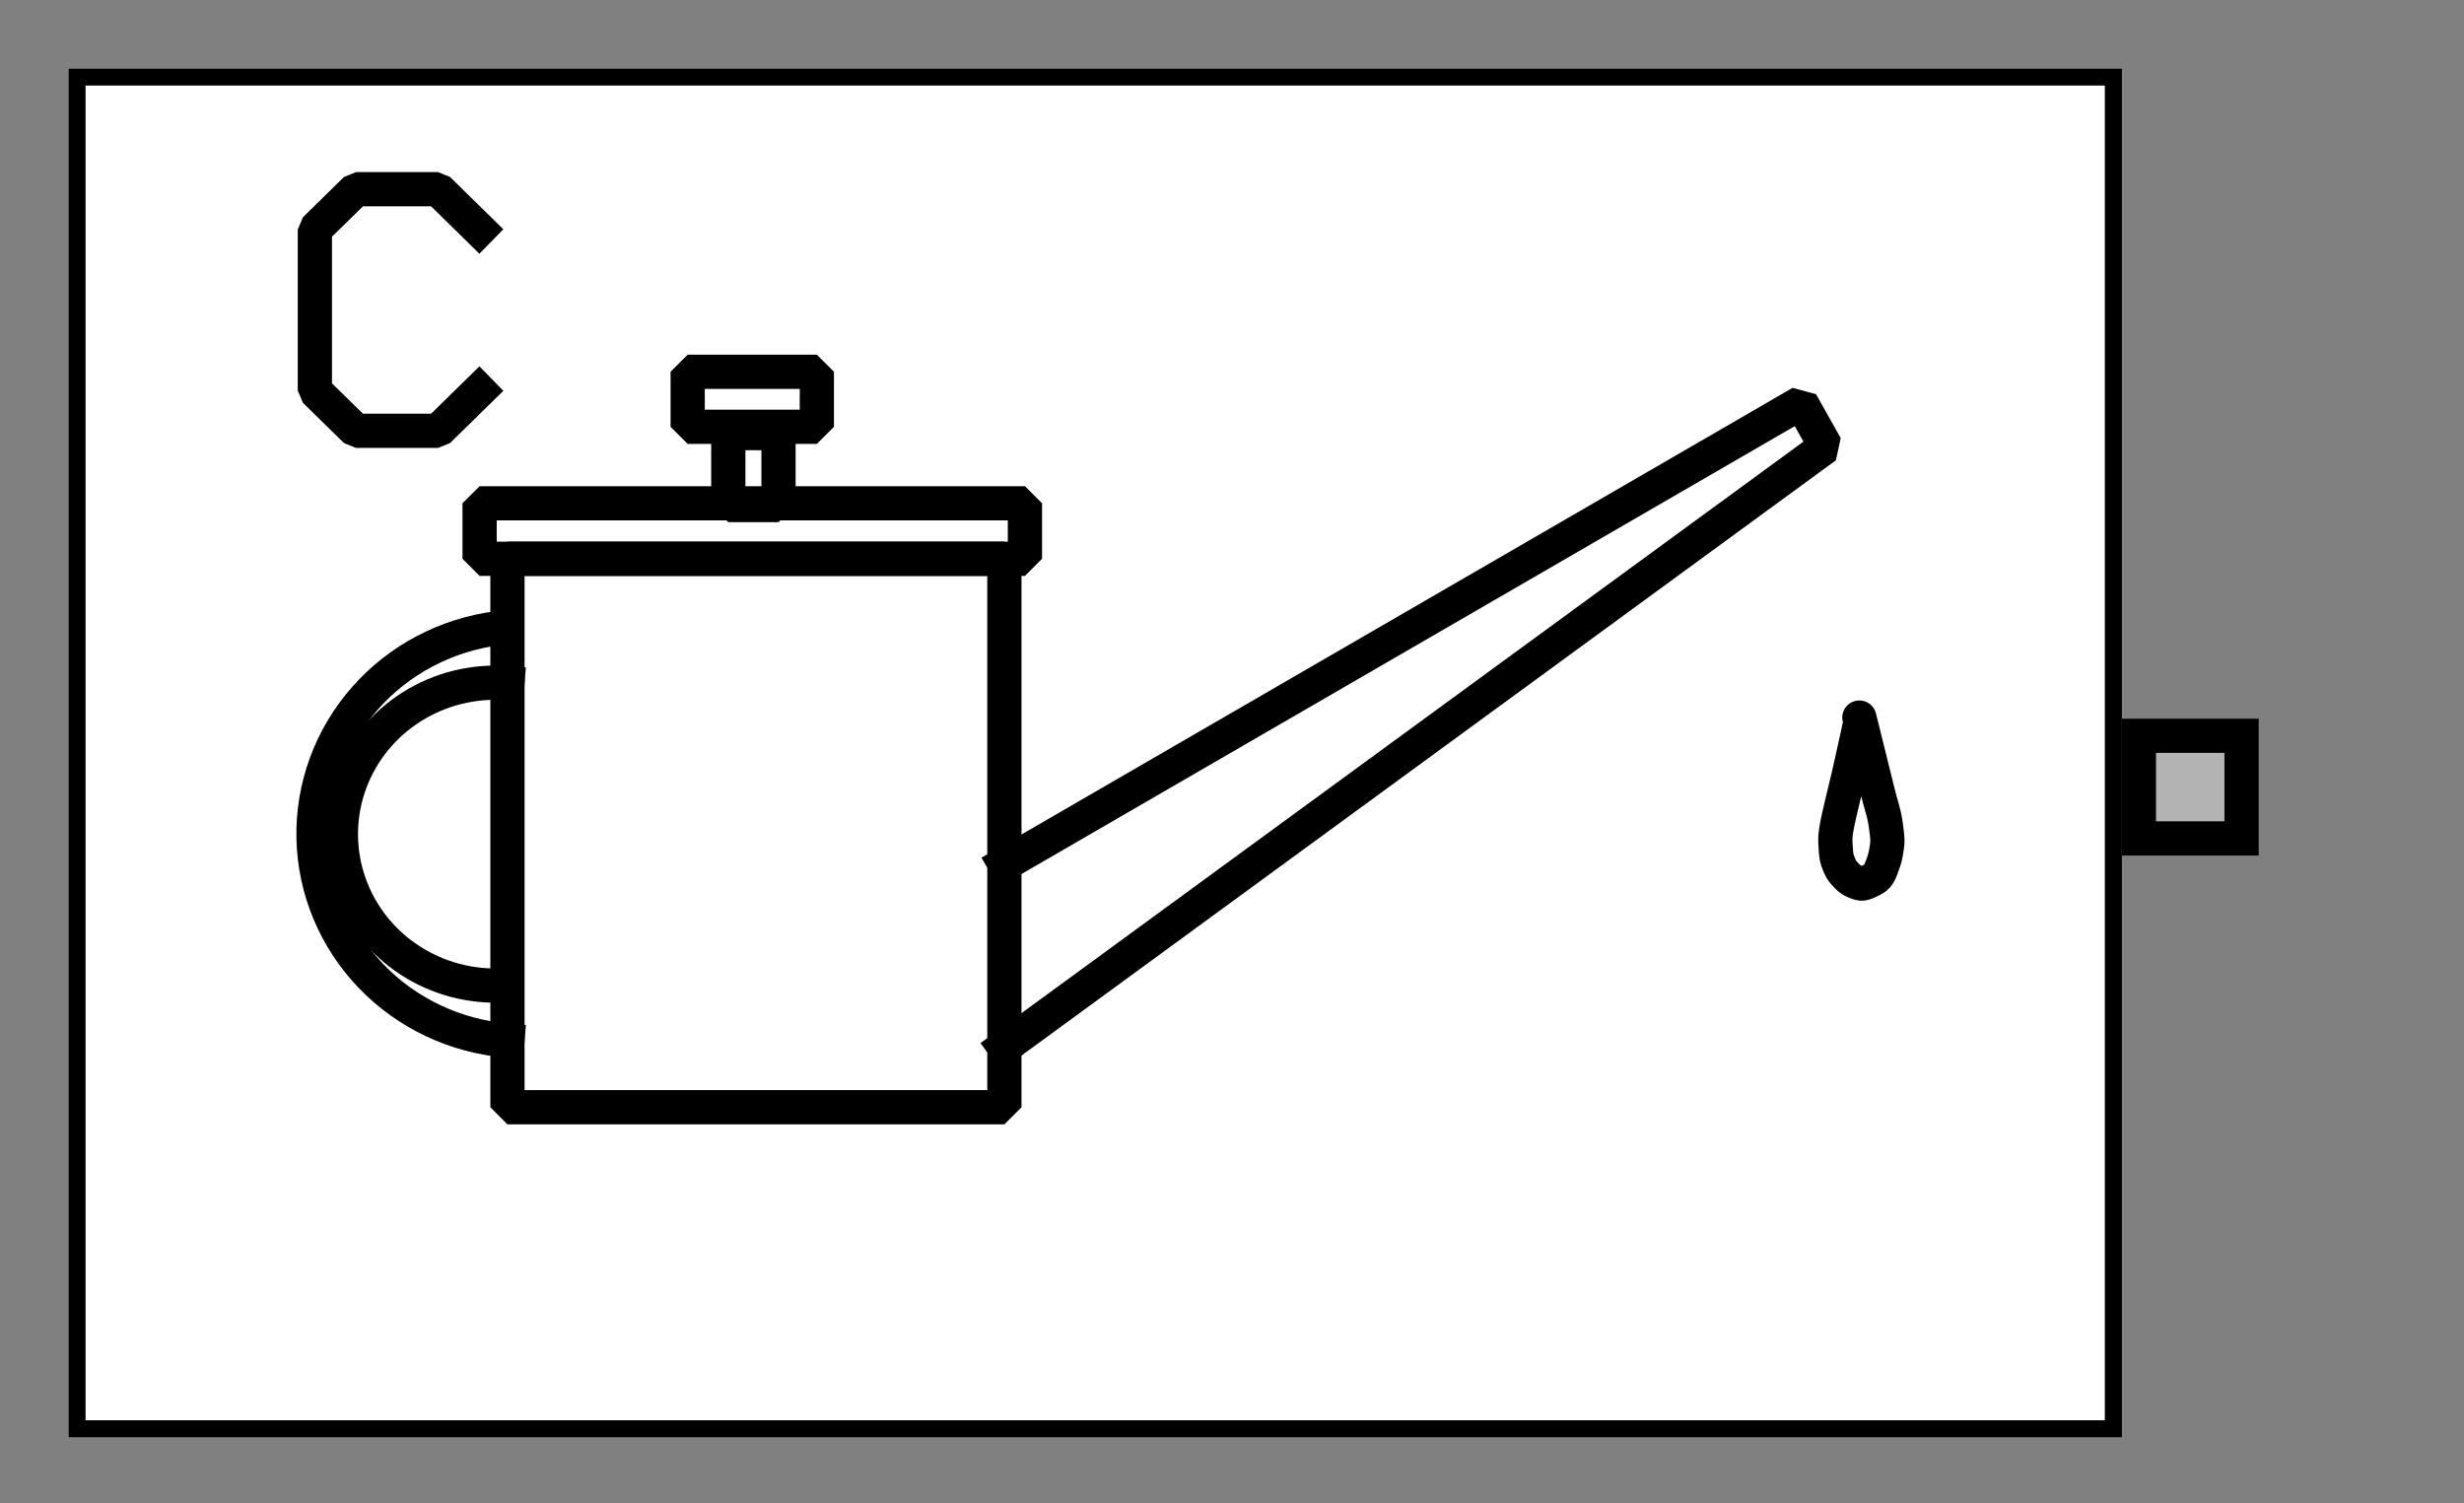 <?xml version="1.0" encoding="UTF-8" standalone="no"?>
<svg width="67.733mm" height="41.317mm"
 viewBox="0 0 200 122"
 xmlns="http://www.w3.org/2000/svg" xmlns:xlink="http://www.w3.org/1999/xlink"  version="1.2" baseProfile="tiny">
<rect x="0" y="0" width="200" height="122" fill="#808080" stroke="none"/>
<defs>
</defs>
<g fill="none" stroke="black" stroke-width="1" fill-rule="evenodd" stroke-linecap="square" stroke-linejoin="bevel" >

<g fill="#ffffff" fill-opacity="0" stroke="none" transform="matrix(1,0,0,1,0,0)"
font-family="Helvetica" font-size="12.5" font-weight="400" font-style="normal" 
>
<path vector-effect="non-scaling-stroke" fill-rule="evenodd" d="M0,0 L200,0 L200,122 L0,122 L0,0z "/>
</g>

<g fill="none" stroke="#000000" stroke-opacity="1" stroke-width="1" stroke-linecap="square" stroke-linejoin="bevel" transform="matrix(1,0,0,1,0,0)"
font-family="Helvetica" font-size="12.5" font-weight="400" font-style="normal" 
>
</g>

<g fill="none" stroke="#000000" stroke-opacity="1" stroke-width="1" stroke-linecap="square" stroke-linejoin="bevel" transform="matrix(1,0,0,1,0,0)"
font-family="Helvetica" font-size="12.5" font-weight="400" font-style="normal" 
clip-path="url(#clip1260)" >
<defs><clipPath id="clip1260"><path vector-effect="non-scaling-stroke" fill-rule="evenodd" d="M0,0 L200,0 L200,122.222 L0,122.222 L0,0z "/>
</clipPath></defs></g>

<g fill="none" stroke="#000000" stroke-opacity="1" stroke-width="1" stroke-linecap="square" stroke-linejoin="bevel" transform="matrix(2.778,0,0,2.778,172.222,50)"
font-family="Helvetica" font-size="12.5" font-weight="400" font-style="normal" 
clip-path="url(#clip1261)" >
<defs><clipPath id="clip1261"><path vector-effect="non-scaling-stroke" fill-rule="evenodd" d="M-62,-18 L10,-18 L10,26 L-62,26 L-62,-18z "/>
</clipPath></defs></g>

<g fill="#000000" fill-opacity="1" stroke="#000000" stroke-opacity="1" stroke-width="1" stroke-linecap="square" stroke-linejoin="miter" stroke-miterlimit="2" transform="matrix(2.778,0,0,2.778,172.222,50)"
font-family="Helvetica" font-size="12.5" font-weight="400" font-style="normal" 
clip-path="url(#clip1261)" >
</g>

<g fill="#000000" fill-opacity="1" stroke="#000000" stroke-opacity="1" stroke-width="1" stroke-linecap="square" stroke-linejoin="miter" stroke-miterlimit="2" transform="matrix(2.778,0,0,2.778,172.222,50)"
font-family="Helvetica" font-size="12.5" font-weight="400" font-style="normal" 
clip-path="url(#clip1262)" >
<defs><clipPath id="clip1262"><path vector-effect="non-scaling-stroke" fill-rule="evenodd" d="M0,0 L10,0 L10,10 L0,10 L0,0z "/>
</clipPath></defs></g>

<g fill="#000000" fill-opacity="1" stroke="#000000" stroke-opacity="1" stroke-width="1" stroke-linecap="square" stroke-linejoin="miter" stroke-miterlimit="2" transform="matrix(2.778,0,0,2.778,172.222,50)"
font-family="Helvetica" font-size="12.5" font-weight="400" font-style="normal" 
clip-path="url(#clip1262)" >
</g>

<g fill="#000000" fill-opacity="1" stroke="#000000" stroke-opacity="1" stroke-width="1" stroke-linecap="square" stroke-linejoin="miter" stroke-miterlimit="2" transform="matrix(2.778,0,0,2.778,172.222,50)"
font-family="Helvetica" font-size="12.5" font-weight="400" font-style="normal" 
clip-path="url(#clip1262)" >
</g>

<g fill="#000000" fill-opacity="1" stroke="#000000" stroke-opacity="1" stroke-width="1" stroke-linecap="square" stroke-linejoin="miter" stroke-miterlimit="2" transform="matrix(1,0,0,1,0,0)"
font-family="Helvetica" font-size="12.5" font-weight="400" font-style="normal" 
clip-path="url(#clip1262)" >
</g>

<g fill="#000000" fill-opacity="1" stroke="#000000" stroke-opacity="1" stroke-width="1" stroke-linecap="square" stroke-linejoin="miter" stroke-miterlimit="2" transform="matrix(2.778,0,0,2.778,172.222,50)"
font-family="Helvetica" font-size="12.5" font-weight="400" font-style="normal" 
clip-path="url(#clip1262)" >
</g>

<g fill="#000000" fill-opacity="1" stroke="#000000" stroke-opacity="1" stroke-width="1" stroke-linecap="square" stroke-linejoin="miter" stroke-miterlimit="2" transform="matrix(2.778,0,0,2.778,172.222,50)"
font-family="Helvetica" font-size="12.5" font-weight="400" font-style="normal" 
clip-path="url(#clip1262)" >
</g>

<g fill="#000000" fill-opacity="1" stroke="#000000" stroke-opacity="1" stroke-width="1" stroke-linecap="square" stroke-linejoin="miter" stroke-miterlimit="2" transform="matrix(2.778,0,0,2.778,172.222,50)"
font-family="Helvetica" font-size="12.5" font-weight="400" font-style="normal" 
clip-path="url(#clip1262)" >
</g>

<g fill="#000000" fill-opacity="1" stroke="#000000" stroke-opacity="1" stroke-width="1" stroke-linecap="square" stroke-linejoin="miter" stroke-miterlimit="2" transform="matrix(2.778,0,0,2.778,172.222,50)"
font-family="Helvetica" font-size="12.5" font-weight="400" font-style="normal" 
clip-path="url(#clip1262)" >
</g>

<g fill="#000000" fill-opacity="1" stroke="#000000" stroke-opacity="1" stroke-width="1" stroke-linecap="square" stroke-linejoin="miter" stroke-miterlimit="2" transform="matrix(1,0,0,1,0,0)"
font-family="Helvetica" font-size="12.5" font-weight="400" font-style="normal" 
clip-path="url(#clip1262)" >
</g>

<g fill="#000000" fill-opacity="1" stroke="#000000" stroke-opacity="1" stroke-width="1" stroke-linecap="square" stroke-linejoin="miter" stroke-miterlimit="2" transform="matrix(2.778,0,0,2.778,172.222,50)"
font-family="Helvetica" font-size="12.5" font-weight="400" font-style="normal" 
clip-path="url(#clip1262)" >
</g>

<g fill="#000000" fill-opacity="1" stroke="#000000" stroke-opacity="1" stroke-width="1" stroke-linecap="square" stroke-linejoin="miter" stroke-miterlimit="2" transform="matrix(2.778,0,0,2.778,172.222,50)"
font-family="Helvetica" font-size="12.5" font-weight="400" font-style="normal" 
clip-path="url(#clip1262)" >
</g>

<g fill="#000000" fill-opacity="1" stroke="#000000" stroke-opacity="1" stroke-width="1" stroke-linecap="square" stroke-linejoin="miter" stroke-miterlimit="2" transform="matrix(2.778,0,0,2.778,172.222,50)"
font-family="Helvetica" font-size="12.5" font-weight="400" font-style="normal" 
clip-path="url(#clip1262)" >
</g>

<g fill="#b3b3b3" fill-opacity="1" stroke="none" transform="matrix(2.778,0,0,2.778,172.222,50)"
font-family="Helvetica" font-size="12.5" font-weight="400" font-style="normal" 
clip-path="url(#clip1262)" >
<path vector-effect="non-scaling-stroke" fill-rule="evenodd" d="M0.5,3.5 L3.5,3.5 L3.5,6.5 L0.5,6.5 L0.5,3.5z "/>
</g>

<g fill="#000000" fill-opacity="1" stroke="#000000" stroke-opacity="1" stroke-width="1" stroke-linecap="square" stroke-linejoin="miter" stroke-miterlimit="2" transform="matrix(2.778,0,0,2.778,172.222,50)"
font-family="Helvetica" font-size="12.5" font-weight="400" font-style="normal" 
clip-path="url(#clip1262)" >
</g>

<g fill="#000000" fill-opacity="1" stroke="none" transform="matrix(2.778,0,0,2.778,172.222,50)"
font-family="Helvetica" font-size="12.5" font-weight="400" font-style="normal" 
clip-path="url(#clip1262)" >
<path vector-effect="non-scaling-stroke" fill-rule="nonzero" d="M3,4 L3,6 L1,6 L1,4 L3,4 M4,3 L0,3 L0,7 L4,7 L4,3"/>
</g>

<g fill="#000000" fill-opacity="1" stroke="#000000" stroke-opacity="1" stroke-width="1" stroke-linecap="square" stroke-linejoin="miter" stroke-miterlimit="2" transform="matrix(2.778,0,0,2.778,172.222,50)"
font-family="Helvetica" font-size="12.5" font-weight="400" font-style="normal" 
clip-path="url(#clip1262)" >
</g>

<g fill="#000000" fill-opacity="1" stroke="#000000" stroke-opacity="1" stroke-width="1" stroke-linecap="square" stroke-linejoin="miter" stroke-miterlimit="2" transform="matrix(2.778,0,0,2.778,172.222,50)"
font-family="Helvetica" font-size="12.5" font-weight="400" font-style="normal" 
clip-path="url(#clip1262)" >
</g>

<g fill="#000000" fill-opacity="1" stroke="#000000" stroke-opacity="1" stroke-width="1" stroke-linecap="square" stroke-linejoin="miter" stroke-miterlimit="2" transform="matrix(1,0,0,1,0,0)"
font-family="Helvetica" font-size="12.5" font-weight="400" font-style="normal" 
clip-path="url(#clip1262)" >
</g>

<g fill="#000000" fill-opacity="1" stroke="#000000" stroke-opacity="1" stroke-width="1" stroke-linecap="square" stroke-linejoin="miter" stroke-miterlimit="2" transform="matrix(2.778,0,0,2.778,172.222,50)"
font-family="Helvetica" font-size="12.5" font-weight="400" font-style="normal" 
clip-path="url(#clip1262)" >
</g>

<g fill="#000000" fill-opacity="1" stroke="#000000" stroke-opacity="1" stroke-width="1" stroke-linecap="square" stroke-linejoin="miter" stroke-miterlimit="2" transform="matrix(2.778,0,0,2.778,172.222,50)"
font-family="Helvetica" font-size="12.5" font-weight="400" font-style="normal" 
clip-path="url(#clip1262)" >
</g>

<g fill="#000000" fill-opacity="1" stroke="#000000" stroke-opacity="1" stroke-width="1" stroke-linecap="square" stroke-linejoin="miter" stroke-miterlimit="2" transform="matrix(2.778,0,0,2.778,172.222,50)"
font-family="Helvetica" font-size="12.5" font-weight="400" font-style="normal" 
clip-path="url(#clip1262)" >
</g>

<g fill="#000000" fill-opacity="1" stroke="#000000" stroke-opacity="1" stroke-width="1" stroke-linecap="square" stroke-linejoin="miter" stroke-miterlimit="2" transform="matrix(2.778,0,0,2.778,172.222,50)"
font-family="Helvetica" font-size="12.5" font-weight="400" font-style="normal" 
clip-path="url(#clip1262)" >
</g>

<g fill="#000000" fill-opacity="1" stroke="#000000" stroke-opacity="1" stroke-width="1" stroke-linecap="square" stroke-linejoin="miter" stroke-miterlimit="2" transform="matrix(1,0,0,1,0,0)"
font-family="Helvetica" font-size="12.5" font-weight="400" font-style="normal" 
clip-path="url(#clip1262)" >
</g>

<g fill="#000000" fill-opacity="1" stroke="#000000" stroke-opacity="1" stroke-width="1" stroke-linecap="square" stroke-linejoin="miter" stroke-miterlimit="2" transform="matrix(2.778,0,0,2.778,172.222,50)"
font-family="Helvetica" font-size="12.5" font-weight="400" font-style="normal" 
clip-path="url(#clip1262)" >
</g>

<g fill="#000000" fill-opacity="1" stroke="#000000" stroke-opacity="1" stroke-width="1" stroke-linecap="square" stroke-linejoin="miter" stroke-miterlimit="2" transform="matrix(2.778,0,0,2.778,172.222,50)"
font-family="Helvetica" font-size="12.5" font-weight="400" font-style="normal" 
clip-path="url(#clip1262)" >
</g>

<g fill="#000000" fill-opacity="1" stroke="#000000" stroke-opacity="1" stroke-width="1" stroke-linecap="square" stroke-linejoin="miter" stroke-miterlimit="2" transform="matrix(2.778,0,0,2.778,172.222,50)"
font-family="Helvetica" font-size="12.5" font-weight="400" font-style="normal" 
clip-path="url(#clip1262)" >
</g>

<g fill="#000000" fill-opacity="1" stroke="#000000" stroke-opacity="1" stroke-width="1" stroke-linecap="square" stroke-linejoin="miter" stroke-miterlimit="2" transform="matrix(2.778,0,0,2.778,172.222,50)"
font-family="Helvetica" font-size="12.5" font-weight="400" font-style="normal" 
clip-path="url(#clip1262)" >
</g>

<g fill="#000000" fill-opacity="1" stroke="#000000" stroke-opacity="1" stroke-width="1" stroke-linecap="square" stroke-linejoin="miter" stroke-miterlimit="2" transform="matrix(1,0,0,1,0,0)"
font-family="Helvetica" font-size="12.5" font-weight="400" font-style="normal" 
clip-path="url(#clip1262)" >
</g>

<g fill="#000000" fill-opacity="1" stroke="#000000" stroke-opacity="1" stroke-width="1" stroke-linecap="square" stroke-linejoin="miter" stroke-miterlimit="2" transform="matrix(2.778,0,0,2.778,172.222,50)"
font-family="Helvetica" font-size="12.5" font-weight="400" font-style="normal" 
clip-path="url(#clip1262)" >
</g>

<g fill="#000000" fill-opacity="1" stroke="#000000" stroke-opacity="1" stroke-width="1" stroke-linecap="square" stroke-linejoin="miter" stroke-miterlimit="2" transform="matrix(2.778,0,0,2.778,172.222,50)"
font-family="Helvetica" font-size="12.5" font-weight="400" font-style="normal" 
clip-path="url(#clip1262)" >
</g>

<g fill="#000000" fill-opacity="1" stroke="#000000" stroke-opacity="1" stroke-width="1" stroke-linecap="square" stroke-linejoin="miter" stroke-miterlimit="2" transform="matrix(2.778,0,0,2.778,172.222,50)"
font-family="Helvetica" font-size="12.5" font-weight="400" font-style="normal" 
clip-path="url(#clip1263)" >
<defs><clipPath id="clip1263"><path vector-effect="non-scaling-stroke" fill-rule="evenodd" d="M-62,-18 L10,-18 L10,26 L-62,26 L-62,-18z "/>
</clipPath></defs></g>

<g fill="#000000" fill-opacity="1" stroke="#000000" stroke-opacity="1" stroke-width="1" stroke-linecap="square" stroke-linejoin="miter" stroke-miterlimit="2" transform="matrix(1,0,0,1,0,0)"
font-family="Helvetica" font-size="12.5" font-weight="400" font-style="normal" 
clip-path="url(#clip1263)" >
</g>

<g fill="#000000" fill-opacity="1" stroke="#000000" stroke-opacity="1" stroke-width="1" stroke-linecap="square" stroke-linejoin="miter" stroke-miterlimit="2" transform="matrix(2.778,0,0,2.778,172.222,50)"
font-family="Helvetica" font-size="12.5" font-weight="400" font-style="normal" 
clip-path="url(#clip1263)" >
</g>

<g fill="none" stroke="#000000" stroke-opacity="1" stroke-width="1" stroke-linecap="square" stroke-linejoin="bevel" transform="matrix(2.778,0,0,2.778,172.222,50)"
font-family="Helvetica" font-size="12.5" font-weight="400" font-style="normal" 
clip-path="url(#clip1263)" >
</g>

<g fill="none" stroke="#000000" stroke-opacity="1" stroke-width="1" stroke-linecap="square" stroke-linejoin="bevel" transform="matrix(2.778,0,0,2.778,172.222,50)"
font-family="Helvetica" font-size="12.5" font-weight="400" font-style="normal" 
clip-path="url(#clip1263)" >
</g>

<g fill="none" stroke="#000000" stroke-opacity="1" stroke-width="1" stroke-linecap="square" stroke-linejoin="bevel" transform="matrix(2.778,0,0,2.778,5.556,5.556)"
font-family="Helvetica" font-size="12.5" font-weight="400" font-style="normal" 
clip-path="url(#clip1264)" >
<defs><clipPath id="clip1264"><path vector-effect="non-scaling-stroke" fill-rule="evenodd" d="M-2,-2 L70,-2 L70,42 L-2,42 L-2,-2z "/>
</clipPath></defs></g>

<g fill="#ffffff" fill-opacity="1" stroke="none" transform="matrix(2.778,0,0,2.778,5.556,5.556)"
font-family="Helvetica" font-size="12.5" font-weight="400" font-style="normal" 
clip-path="url(#clip1264)" >
<path vector-effect="none" fill-rule="evenodd" d="M0,0 L60,0 L60,40 L0,40 L0,0z "/>
</g>

<g fill="none" stroke="#000000" stroke-opacity="1" stroke-width="1" stroke-linecap="square" stroke-linejoin="bevel" transform="matrix(2.778,0,0,2.778,5.556,5.556)"
font-family="Helvetica" font-size="12.5" font-weight="400" font-style="normal" 
clip-path="url(#clip1264)" >
</g>

<g fill="none" stroke="#000000" stroke-opacity="1" stroke-width="1" stroke-linecap="square" stroke-linejoin="bevel" transform="matrix(2.778,0,0,2.778,5.556,5.556)"
font-family="Helvetica" font-size="12.5" font-weight="400" font-style="normal" 
clip-path="url(#clip1264)" >
</g>

<g fill="none" stroke="#000000" stroke-opacity="1" stroke-width="1" stroke-linecap="square" stroke-linejoin="bevel" transform="matrix(2.778,0,0,2.778,5.556,5.556)"
font-family="Helvetica" font-size="12.5" font-weight="400" font-style="normal" 
clip-path="url(#clip1265)" >
<defs><clipPath id="clip1265"><path vector-effect="non-scaling-stroke" fill-rule="evenodd" d="M0,0 L60,0 L60,40 L0,40 L0,0z "/>
</clipPath></defs></g>

<g fill="none" stroke="none" transform="matrix(2.778,0,0,2.778,5.556,5.556)"
font-family="Helvetica" font-size="12.5" font-weight="400" font-style="normal" 
clip-path="url(#clip1265)" >
<path vector-effect="none" fill-rule="evenodd" d="M0,0 L60,0 L60,40 L0,40 L0,0z "/>
</g>

<g fill="none" stroke="none" transform="matrix(2.778,0,0,2.778,5.556,5.556)"
font-family="Helvetica" font-size="12.5" font-weight="400" font-style="normal" 
clip-path="url(#clip1266)" >
<defs><clipPath id="clip1266"><path vector-effect="none" fill-rule="evenodd" d="M-2,-2 L70,-2 L70,42 L-2,42 L-2,-2z "/>
</clipPath></defs></g>

<g fill="none" stroke="none" transform="matrix(1,0,0,1,0,0)"
font-family="Helvetica" font-size="12.5" font-weight="400" font-style="normal" 
clip-path="url(#clip1266)" >
</g>

<g fill="none" stroke="#000000" stroke-opacity="1" stroke-width="1" stroke-linecap="square" stroke-linejoin="bevel" transform="matrix(2.778,0,0,2.778,5.556,5.556)"
font-family="Helvetica" font-size="12.5" font-weight="400" font-style="normal" 
clip-path="url(#clip1266)" >
</g>

<g fill="none" stroke="#000000" stroke-opacity="1" stroke-width="1" stroke-linecap="square" stroke-linejoin="bevel" transform="matrix(2.778,0,0,2.778,5.556,5.556)"
font-family="Helvetica" font-size="12.5" font-weight="400" font-style="normal" 
clip-path="url(#clip1267)" >
<defs><clipPath id="clip1267"><path vector-effect="non-scaling-stroke" fill-rule="evenodd" d="M0,0 L60,0 L60,40 L0,40 L0,0z "/>
</clipPath></defs></g>

<g fill="none" stroke="#000000" stroke-opacity="1" stroke-width="1" stroke-linecap="square" stroke-linejoin="bevel" transform="matrix(2.778,0,0,2.778,2.778,2.778)"
font-family="Helvetica" font-size="12.5" font-weight="400" font-style="normal" 
clip-path="url(#clip1268)" >
<defs><clipPath id="clip1268"><path vector-effect="non-scaling-stroke" fill-rule="evenodd" d="M1,1 L61,1 L61,41 L1,41 L1,1z "/>
</clipPath></defs></g>

<g fill="none" stroke="#000000" stroke-opacity="1" stroke-width="1" stroke-linecap="square" stroke-linejoin="bevel" transform="matrix(2.778,0,0,2.778,2.778,2.778)"
font-family="Helvetica" font-size="12.5" font-weight="400" font-style="normal" 
clip-path="url(#clip1268)" >
</g>

<g fill="none" stroke="#000000" stroke-opacity="1" stroke-width="1" stroke-linecap="square" stroke-linejoin="bevel" transform="matrix(2.778,0,0,2.778,2.778,2.778)"
font-family="Helvetica" font-size="12.5" font-weight="400" font-style="normal" 
clip-path="url(#clip1268)" >
</g>

<g fill="#000000" fill-opacity="1" stroke="#000000" stroke-opacity="1" stroke-width="1" stroke-linecap="square" stroke-linejoin="miter" stroke-miterlimit="2" transform="matrix(2.778,0,0,2.778,2.778,2.778)"
font-family="Helvetica" font-size="12.5" font-weight="400" font-style="normal" 
clip-path="url(#clip1268)" >
</g>

<g fill="#000000" fill-opacity="1" stroke="#000000" stroke-opacity="1" stroke-width="1" stroke-linecap="square" stroke-linejoin="miter" stroke-miterlimit="2" transform="matrix(2.778,0,0,2.778,2.778,2.778)"
font-family="Helvetica" font-size="12.5" font-weight="400" font-style="normal" 
clip-path="url(#clip1268)" >
</g>

<g fill="#000000" fill-opacity="1" stroke="#000000" stroke-opacity="1" stroke-width="1" stroke-linecap="square" stroke-linejoin="miter" stroke-miterlimit="2" transform="matrix(2.778,0,0,2.778,2.778,2.778)"
font-family="Helvetica" font-size="12.5" font-weight="400" font-style="normal" 
>
</g>

<g fill="#000000" fill-opacity="1" stroke="#000000" stroke-opacity="1" stroke-width="1" stroke-linecap="square" stroke-linejoin="miter" stroke-miterlimit="2" transform="matrix(2.778,0,0,2.778,2.778,2.778)"
font-family="Helvetica" font-size="12.5" font-weight="400" font-style="normal" 
clip-path="url(#clip1268)" >
</g>

<g fill="#000000" fill-opacity="1" stroke="#000000" stroke-opacity="1" stroke-width="1" stroke-linecap="square" stroke-linejoin="miter" stroke-miterlimit="2" transform="matrix(2.778,0,0,2.778,2.778,2.778)"
font-family="Helvetica" font-size="12.5" font-weight="400" font-style="normal" 
clip-path="url(#clip1268)" >
</g>

<g fill="#000000" fill-opacity="1" stroke="#000000" stroke-opacity="1" stroke-width="1" stroke-linecap="square" stroke-linejoin="miter" stroke-miterlimit="2" transform="matrix(2.778,0,0,2.778,2.778,2.778)"
font-family="Helvetica" font-size="12.5" font-weight="400" font-style="normal" 
clip-path="url(#clip1268)" >
</g>

<g fill="#000000" fill-opacity="1" stroke="#000000" stroke-opacity="1" stroke-width="1" stroke-linecap="square" stroke-linejoin="miter" stroke-miterlimit="2" transform="matrix(2.778,0,0,2.778,2.778,2.778)"
font-family="Helvetica" font-size="12.5" font-weight="400" font-style="normal" 
>
</g>

<g fill="#000000" fill-opacity="1" stroke="#000000" stroke-opacity="1" stroke-width="1" stroke-linecap="square" stroke-linejoin="miter" stroke-miterlimit="2" transform="matrix(2.778,0,0,2.778,2.778,2.778)"
font-family="Helvetica" font-size="12.5" font-weight="400" font-style="normal" 
clip-path="url(#clip1268)" >
</g>

<g fill="#000000" fill-opacity="1" stroke="#000000" stroke-opacity="1" stroke-width="1" stroke-linecap="square" stroke-linejoin="miter" stroke-miterlimit="2" transform="matrix(2.778,0,0,2.778,2.778,2.778)"
font-family="Helvetica" font-size="12.5" font-weight="400" font-style="normal" 
clip-path="url(#clip1268)" >
</g>

<g fill="#000000" fill-opacity="1" stroke="#000000" stroke-opacity="1" stroke-width="1" stroke-linecap="square" stroke-linejoin="miter" stroke-miterlimit="2" transform="matrix(2.778,0,0,2.778,2.778,2.778)"
font-family="Helvetica" font-size="12.5" font-weight="400" font-style="normal" 
clip-path="url(#clip1268)" >
</g>

<g fill="none" stroke="#000000" stroke-opacity="1" stroke-width="1" stroke-linecap="butt" stroke-linejoin="miter" stroke-miterlimit="20" transform="matrix(2.778,0,0,2.778,2.778,2.778)"
font-family="Helvetica" font-size="12.5" font-weight="400" font-style="normal" 
clip-path="url(#clip1268)" >
<path vector-effect="none" fill-rule="nonzero" d="M28.36,24.242 L51.627,10.765 L52.347,12.046 L28.347,29.588"/>
</g>

<g fill="none" stroke="#000000" stroke-opacity="1" stroke-width="1" stroke-linecap="butt" stroke-linejoin="miter" stroke-miterlimit="20" transform="matrix(2.778,0,0,2.778,2.778,2.778)"
font-family="Helvetica" font-size="12.5" font-weight="400" font-style="normal" 
clip-path="url(#clip1268)" >
<path vector-effect="none" fill-rule="nonzero" d="M13,5.706 L11.8,4.529 L9.4,4.529 L8.2,5.706 L8.2,10.412 L9.4,11.588 L11.8,11.588 L13,10.412"/>
</g>

<g fill="none" stroke="#000000" stroke-opacity="1" stroke-width="1" stroke-linecap="butt" stroke-linejoin="miter" stroke-miterlimit="20" transform="matrix(2.778,0,0,2.778,2.778,2.778)"
font-family="Helvetica" font-size="12.5" font-weight="400" font-style="normal" 
clip-path="url(#clip1268)" >
<path vector-effect="none" fill-rule="nonzero" d="M53.36,20.098 C53.36,20.098 53.36,20.099 53.358,20.11 C53.355,20.12 53.351,20.141 53.343,20.175 C53.336,20.208 53.326,20.254 53.313,20.311 C53.301,20.367 53.287,20.434 53.271,20.506 C53.255,20.578 53.238,20.655 53.221,20.733 C53.204,20.81 53.187,20.887 53.17,20.961 C53.154,21.035 53.139,21.105 53.124,21.171 C53.109,21.238 53.095,21.301 53.08,21.366 C53.066,21.431 53.05,21.5 53.033,21.574 C53.016,21.647 52.998,21.726 52.978,21.807 C52.959,21.889 52.939,21.974 52.918,22.06 C52.898,22.146 52.876,22.235 52.855,22.323 C52.834,22.41 52.813,22.498 52.793,22.584 C52.773,22.669 52.753,22.753 52.735,22.831 C52.718,22.91 52.701,22.985 52.688,23.052 C52.674,23.12 52.662,23.181 52.654,23.235 C52.645,23.29 52.638,23.338 52.634,23.381 C52.629,23.423 52.627,23.46 52.626,23.494 C52.625,23.527 52.625,23.558 52.626,23.586 C52.627,23.615 52.628,23.642 52.63,23.668 C52.631,23.695 52.633,23.721 52.635,23.747 C52.637,23.773 52.639,23.799 52.64,23.825 C52.642,23.851 52.644,23.878 52.646,23.904 C52.648,23.93 52.65,23.956 52.654,23.98 C52.657,24.005 52.66,24.027 52.665,24.048 C52.669,24.069 52.674,24.088 52.68,24.106 C52.685,24.124 52.691,24.142 52.697,24.159 C52.703,24.175 52.709,24.192 52.715,24.208 C52.721,24.224 52.728,24.24 52.734,24.256 C52.74,24.272 52.747,24.288 52.754,24.305 C52.761,24.32 52.768,24.337 52.776,24.352 C52.783,24.368 52.791,24.384 52.8,24.399 C52.809,24.414 52.819,24.428 52.829,24.442 C52.839,24.456 52.85,24.47 52.861,24.483 C52.873,24.496 52.884,24.509 52.896,24.523 C52.908,24.536 52.92,24.549 52.932,24.561 C52.944,24.575 52.956,24.587 52.968,24.6 C52.98,24.612 52.993,24.625 53.005,24.637 C53.017,24.648 53.029,24.66 53.042,24.67 C53.054,24.681 53.067,24.691 53.08,24.699 C53.093,24.708 53.107,24.716 53.12,24.723 C53.134,24.73 53.148,24.737 53.162,24.743 C53.176,24.75 53.19,24.756 53.204,24.762 C53.219,24.768 53.233,24.774 53.247,24.78 C53.262,24.786 53.276,24.791 53.291,24.797 C53.305,24.802 53.32,24.806 53.335,24.81 C53.349,24.814 53.364,24.817 53.38,24.818 C53.395,24.82 53.411,24.819 53.427,24.817 C53.443,24.815 53.459,24.811 53.477,24.805 C53.494,24.8 53.512,24.793 53.531,24.785 C53.549,24.777 53.568,24.769 53.587,24.76 C53.607,24.751 53.626,24.742 53.646,24.732 C53.665,24.723 53.685,24.713 53.704,24.703 C53.723,24.693 53.741,24.682 53.759,24.671 C53.777,24.66 53.794,24.649 53.81,24.636 C53.826,24.624 53.84,24.61 53.853,24.595 C53.867,24.579 53.879,24.563 53.89,24.544 C53.901,24.526 53.911,24.506 53.921,24.485 C53.931,24.464 53.94,24.442 53.949,24.42 C53.958,24.398 53.966,24.375 53.975,24.352 C53.983,24.33 53.991,24.306 53.999,24.284 C54.008,24.261 54.016,24.238 54.024,24.216 C54.032,24.194 54.039,24.172 54.047,24.15 C54.054,24.128 54.061,24.107 54.067,24.085 C54.073,24.063 54.078,24.042 54.083,24.02 C54.088,23.999 54.092,23.978 54.097,23.956 C54.101,23.935 54.105,23.914 54.108,23.893 C54.112,23.872 54.115,23.851 54.119,23.829 C54.123,23.808 54.126,23.787 54.129,23.766 C54.132,23.744 54.135,23.723 54.138,23.701 C54.141,23.679 54.143,23.657 54.144,23.634 C54.146,23.61 54.147,23.587 54.147,23.562 C54.147,23.538 54.146,23.512 54.144,23.487 C54.143,23.461 54.141,23.435 54.138,23.408 C54.135,23.382 54.132,23.355 54.129,23.329 C54.126,23.302 54.123,23.275 54.119,23.248 C54.115,23.221 54.112,23.194 54.108,23.166 C54.105,23.139 54.101,23.112 54.097,23.084 C54.092,23.056 54.088,23.027 54.083,22.998 C54.078,22.969 54.073,22.939 54.067,22.909 C54.061,22.878 54.054,22.846 54.047,22.815 C54.039,22.784 54.032,22.754 54.024,22.724 C54.017,22.695 54.009,22.666 54.001,22.637 C53.993,22.609 53.986,22.581 53.977,22.552 C53.969,22.524 53.961,22.495 53.953,22.464 C53.944,22.433 53.935,22.4 53.925,22.364 C53.916,22.328 53.905,22.288 53.893,22.242 C53.882,22.196 53.868,22.144 53.853,22.085 C53.839,22.026 53.822,21.961 53.804,21.887 C53.785,21.813 53.765,21.73 53.743,21.641 C53.721,21.552 53.697,21.456 53.672,21.358 C53.648,21.259 53.623,21.158 53.598,21.057 C53.573,20.956 53.548,20.855 53.524,20.759 C53.5,20.662 53.477,20.569 53.456,20.484 C53.435,20.398 53.416,20.322 53.4,20.257 C53.383,20.192 53.37,20.139 53.36,20.098 C53.35,20.057 53.342,20.026 53.337,20.005 C53.332,19.983 53.329,19.971 53.328,19.967 C53.327,19.963 53.327,19.966 53.329,19.973 C53.331,19.98 53.334,19.992 53.337,20.005 C53.34,20.018 53.344,20.032 53.347,20.045 C53.35,20.058 53.353,20.069 53.355,20.078 C53.357,20.086 53.359,20.092 53.359,20.095 C53.36,20.098 53.36,20.098 53.36,20.098 z "/>
</g>

<g fill="none" stroke="#000000" stroke-opacity="1" stroke-width="1" stroke-linecap="butt" stroke-linejoin="miter" stroke-miterlimit="4" transform="matrix(2.778,0,0,2.778,2.778,2.778)"
font-family="Helvetica" font-size="12.5" font-weight="400" font-style="normal" 
clip-path="url(#clip1268)" >
<path vector-effect="none" fill-rule="nonzero" d="M13.827,29.405 C12.305,29.28 10.884,28.608 9.838,27.517 C8.792,26.426 8.195,24.994 8.161,23.497 C8.128,22 8.662,20.544 9.658,19.409 C10.655,18.275 12.045,17.542 13.56,17.353 "/>
</g>

<g fill="none" stroke="#000000" stroke-opacity="1" stroke-width="1" stroke-linecap="butt" stroke-linejoin="miter" stroke-miterlimit="4" transform="matrix(2.778,0,0,2.778,2.778,2.778)"
font-family="Helvetica" font-size="12.5" font-weight="400" font-style="normal" 
clip-path="url(#clip1268)" >
<path vector-effect="none" fill-rule="nonzero" d="M13.56,27.797 C12.577,27.816 11.615,27.519 10.819,26.952 C10.024,26.385 9.439,25.579 9.154,24.656 C8.869,23.734 8.899,22.745 9.239,21.841 C9.579,20.936 10.212,20.166 11.04,19.646 C11.868,19.126 12.846,18.886 13.827,18.961 "/>
</g>

<g fill="none" stroke="#000000" stroke-opacity="1" stroke-width="1" stroke-linecap="butt" stroke-linejoin="miter" stroke-miterlimit="20" transform="matrix(2.778,0,0,2.778,2.778,2.778)"
font-family="Helvetica" font-size="12.5" font-weight="400" font-style="normal" 
clip-path="url(#clip1268)" >
<path vector-effect="none" fill-rule="nonzero" d="M19.093,9.863 L22.867,9.863 L22.867,11.471 L19.093,11.471 L19.093,9.863z "/>
</g>

<g fill="none" stroke="#000000" stroke-opacity="1" stroke-width="1" stroke-linecap="butt" stroke-linejoin="miter" stroke-miterlimit="20" transform="matrix(2.778,0,0,2.778,2.778,2.778)"
font-family="Helvetica" font-size="12.5" font-weight="400" font-style="normal" 
clip-path="url(#clip1268)" >
<path vector-effect="none" fill-rule="nonzero" d="M13.827,15.327 L28.347,15.327 L28.347,31.353 L13.827,31.353 L13.827,15.327z "/>
</g>

<g fill="none" stroke="#000000" stroke-opacity="1" stroke-width="1" stroke-linecap="butt" stroke-linejoin="miter" stroke-miterlimit="20" transform="matrix(2.778,0,0,2.778,2.778,2.778)"
font-family="Helvetica" font-size="12.5" font-weight="400" font-style="normal" 
clip-path="url(#clip1268)" >
<path vector-effect="none" fill-rule="nonzero" d="M13.013,13.706 L28.947,13.706 L28.947,15.327 L13.013,15.327 L13.013,13.706z "/>
</g>

<g fill="none" stroke="#000000" stroke-opacity="1" stroke-width="1" stroke-linecap="butt" stroke-linejoin="miter" stroke-miterlimit="20" transform="matrix(2.778,0,0,2.778,2.778,2.778)"
font-family="Helvetica" font-size="12.5" font-weight="400" font-style="normal" 
clip-path="url(#clip1268)" >
<path vector-effect="none" fill-rule="nonzero" d="M20.28,11.654 L21.747,11.654 L21.747,13.758 L20.28,13.758 L20.28,11.654z "/>
</g>

<g fill="none" stroke="#000000" stroke-opacity="1" stroke-width="1" stroke-linecap="butt" stroke-linejoin="miter" stroke-miterlimit="20" transform="matrix(2.778,0,0,2.778,2.778,2.778)"
font-family="Helvetica" font-size="12.5" font-weight="400" font-style="normal" 
clip-path="url(#clip1268)" >
<path vector-effect="none" fill-rule="nonzero" d="M1,1 L61,1 L61,41 L1,41 L1,1z "/>
</g>

<g fill="#000000" fill-opacity="1" stroke="#000000" stroke-opacity="1" stroke-width="1" stroke-linecap="square" stroke-linejoin="miter" stroke-miterlimit="2" transform="matrix(2.778,0,0,2.778,2.778,2.778)"
font-family="Helvetica" font-size="12.5" font-weight="400" font-style="normal" 
>
</g>

<g fill="#000000" fill-opacity="1" stroke="#000000" stroke-opacity="1" stroke-width="1" stroke-linecap="square" stroke-linejoin="miter" stroke-miterlimit="2" transform="matrix(2.778,0,0,2.778,2.778,2.778)"
font-family="Helvetica" font-size="12.5" font-weight="400" font-style="normal" 
clip-path="url(#clip1268)" >
</g>

<g fill="#000000" fill-opacity="1" stroke="#000000" stroke-opacity="1" stroke-width="1" stroke-linecap="square" stroke-linejoin="miter" stroke-miterlimit="2" transform="matrix(2.778,0,0,2.778,2.778,2.778)"
font-family="Helvetica" font-size="12.5" font-weight="400" font-style="normal" 
clip-path="url(#clip1268)" >
</g>

<g fill="#000000" fill-opacity="1" stroke="#000000" stroke-opacity="1" stroke-width="1" stroke-linecap="square" stroke-linejoin="miter" stroke-miterlimit="2" transform="matrix(2.778,0,0,2.778,2.778,2.778)"
font-family="Helvetica" font-size="12.5" font-weight="400" font-style="normal" 
clip-path="url(#clip1268)" >
</g>

<g fill="#000000" fill-opacity="1" stroke="#000000" stroke-opacity="1" stroke-width="1" stroke-linecap="square" stroke-linejoin="miter" stroke-miterlimit="2" transform="matrix(2.778,0,0,2.778,2.778,2.778)"
font-family="Helvetica" font-size="12.5" font-weight="400" font-style="normal" 
>
</g>

<g fill="#000000" fill-opacity="1" stroke="#000000" stroke-opacity="1" stroke-width="1" stroke-linecap="square" stroke-linejoin="miter" stroke-miterlimit="2" transform="matrix(2.778,0,0,2.778,2.778,2.778)"
font-family="Helvetica" font-size="12.5" font-weight="400" font-style="normal" 
clip-path="url(#clip1268)" >
</g>

<g fill="#000000" fill-opacity="1" stroke="#000000" stroke-opacity="1" stroke-width="1" stroke-linecap="square" stroke-linejoin="miter" stroke-miterlimit="2" transform="matrix(2.778,0,0,2.778,2.778,2.778)"
font-family="Helvetica" font-size="12.5" font-weight="400" font-style="normal" 
clip-path="url(#clip1268)" >
</g>

<g fill="#000000" fill-opacity="1" stroke="#000000" stroke-opacity="1" stroke-width="1" stroke-linecap="square" stroke-linejoin="miter" stroke-miterlimit="2" transform="matrix(2.778,0,0,2.778,2.778,2.778)"
font-family="Helvetica" font-size="12.5" font-weight="400" font-style="normal" 
clip-path="url(#clip1268)" >
</g>

<g fill="#000000" fill-opacity="1" stroke="#000000" stroke-opacity="1" stroke-width="1" stroke-linecap="square" stroke-linejoin="miter" stroke-miterlimit="2" transform="matrix(2.778,0,0,2.778,2.778,2.778)"
font-family="Helvetica" font-size="12.5" font-weight="400" font-style="normal" 
>
</g>

<g fill="#000000" fill-opacity="1" stroke="#000000" stroke-opacity="1" stroke-width="1" stroke-linecap="square" stroke-linejoin="miter" stroke-miterlimit="2" transform="matrix(2.778,0,0,2.778,2.778,2.778)"
font-family="Helvetica" font-size="12.5" font-weight="400" font-style="normal" 
clip-path="url(#clip1268)" >
</g>

<g fill="#000000" fill-opacity="1" stroke="#000000" stroke-opacity="1" stroke-width="1" stroke-linecap="square" stroke-linejoin="miter" stroke-miterlimit="2" transform="matrix(2.778,0,0,2.778,2.778,2.778)"
font-family="Helvetica" font-size="12.5" font-weight="400" font-style="normal" 
clip-path="url(#clip1268)" >
</g>

<g fill="#000000" fill-opacity="1" stroke="#000000" stroke-opacity="1" stroke-width="1" stroke-linecap="square" stroke-linejoin="miter" stroke-miterlimit="2" transform="matrix(2.778,0,0,2.778,2.778,2.778)"
font-family="Helvetica" font-size="12.5" font-weight="400" font-style="normal" 
>
</g>

<g fill="#000000" fill-opacity="1" stroke="#000000" stroke-opacity="1" stroke-width="1" stroke-linecap="square" stroke-linejoin="miter" stroke-miterlimit="2" transform="matrix(2.778,0,0,2.778,2.778,2.778)"
font-family="Helvetica" font-size="12.5" font-weight="400" font-style="normal" 
clip-path="url(#clip1268)" >
</g>

<g fill="#000000" fill-opacity="1" stroke="#000000" stroke-opacity="1" stroke-width="1" stroke-linecap="square" stroke-linejoin="miter" stroke-miterlimit="2" transform="matrix(2.778,0,0,2.778,2.778,2.778)"
font-family="Helvetica" font-size="12.5" font-weight="400" font-style="normal" 
clip-path="url(#clip1268)" >
</g>

<g fill="#000000" fill-opacity="1" stroke="#000000" stroke-opacity="1" stroke-width="1" stroke-linecap="square" stroke-linejoin="miter" stroke-miterlimit="2" transform="matrix(1,0,0,1,0,0)"
font-family="Helvetica" font-size="12.5" font-weight="400" font-style="normal" 
clip-path="url(#clip1268)" >
</g>

<g fill="#000000" fill-opacity="1" stroke="#000000" stroke-opacity="1" stroke-width="1" stroke-linecap="square" stroke-linejoin="miter" stroke-miterlimit="2" transform="matrix(2.778,0,0,2.778,5.556,5.556)"
font-family="Helvetica" font-size="12.5" font-weight="400" font-style="normal" 
clip-path="url(#clip1268)" >
</g>

<g fill="none" stroke="#000000" stroke-opacity="1" stroke-width="1" stroke-linecap="square" stroke-linejoin="bevel" transform="matrix(2.778,0,0,2.778,2.778,2.778)"
font-family="Helvetica" font-size="12.5" font-weight="400" font-style="normal" 
clip-path="url(#clip1268)" >
</g>

<g fill="none" stroke="#000000" stroke-opacity="1" stroke-width="1" stroke-linecap="square" stroke-linejoin="bevel" transform="matrix(2.778,0,0,2.778,2.778,2.778)"
font-family="Helvetica" font-size="12.5" font-weight="400" font-style="normal" 
clip-path="url(#clip1269)" >
<defs><clipPath id="clip1269"><path vector-effect="non-scaling-stroke" fill-rule="evenodd" d="M-2,-2 L70,-2 L70,42 L-2,42 L-2,-2z "/>
</clipPath></defs></g>

<g fill="none" stroke="#000000" stroke-opacity="1" stroke-width="1" stroke-linecap="square" stroke-linejoin="bevel" transform="matrix(1,0,0,1,0,0)"
font-family="Helvetica" font-size="12.5" font-weight="400" font-style="normal" 
clip-path="url(#clip1269)" >
</g>

<g fill="none" stroke="#000000" stroke-opacity="1" stroke-width="1" stroke-linecap="square" stroke-linejoin="bevel" transform="matrix(2.778,0,0,2.778,5.556,5.556)"
font-family="Helvetica" font-size="12.5" font-weight="400" font-style="normal" 
clip-path="url(#clip1269)" >
</g>

<g fill="none" stroke="#000000" stroke-opacity="1" stroke-width="1" stroke-linecap="square" stroke-linejoin="bevel" transform="matrix(2.778,0,0,2.778,5.556,5.556)"
font-family="Helvetica" font-size="12.5" font-weight="400" font-style="normal" 
clip-path="url(#clip1269)" >
</g>

<g fill="none" stroke="#000000" stroke-opacity="1" stroke-width="1" stroke-linecap="square" stroke-linejoin="bevel" transform="matrix(2.778,0,0,2.778,5.556,5.556)"
font-family="Helvetica" font-size="12.5" font-weight="400" font-style="normal" 
clip-path="url(#clip1270)" >
<defs><clipPath id="clip1270"><path vector-effect="non-scaling-stroke" fill-rule="evenodd" d="M0,0 L60,0 L60,40 L0,40 L0,0z "/>
</clipPath></defs></g>

<g fill="none" stroke="#000000" stroke-opacity="1" stroke-width="1" stroke-linecap="square" stroke-linejoin="bevel" transform="matrix(2.778,0,0,2.778,5.556,5.556)"
font-family="Helvetica" font-size="12.5" font-weight="400" font-style="normal" 
clip-path="url(#clip1271)" >
<defs><clipPath id="clip1271"><path vector-effect="non-scaling-stroke" fill-rule="evenodd" d="M-2,-2 L70,-2 L70,42 L-2,42 L-2,-2z "/>
</clipPath></defs></g>

<g fill="none" stroke="#000000" stroke-opacity="1" stroke-width="1" stroke-linecap="square" stroke-linejoin="bevel" transform="matrix(1,0,0,1,0,0)"
font-family="Helvetica" font-size="12.5" font-weight="400" font-style="normal" 
clip-path="url(#clip1271)" >
</g>

<g fill="none" stroke="#000000" stroke-opacity="1" stroke-width="1" stroke-linecap="square" stroke-linejoin="bevel" transform="matrix(2.778,0,0,2.778,5.556,5.556)"
font-family="Helvetica" font-size="12.5" font-weight="400" font-style="normal" 
clip-path="url(#clip1271)" >
</g>

<g fill="none" stroke="#000000" stroke-opacity="1" stroke-width="1" stroke-linecap="square" stroke-linejoin="bevel" transform="matrix(2.778,0,0,2.778,5.556,5.556)"
font-family="Helvetica" font-size="12.5" font-weight="400" font-style="normal" 
clip-path="url(#clip1271)" >
</g>

<g fill="none" stroke="none" transform="matrix(2.778,0,0,2.778,5.556,5.556)"
font-family="Helvetica" font-size="12.5" font-weight="400" font-style="normal" 
clip-path="url(#clip1271)" >
<path vector-effect="none" fill-rule="evenodd" d="M0,0 L60,0 L60,40 L0,40 L0,0z "/>
</g>

<g fill="none" stroke="#000000" stroke-opacity="1" stroke-width="1" stroke-linecap="square" stroke-linejoin="bevel" transform="matrix(2.778,0,0,2.778,5.556,5.556)"
font-family="Helvetica" font-size="12.5" font-weight="400" font-style="normal" 
clip-path="url(#clip1271)" >
</g>

<g fill="none" stroke="#000000" stroke-opacity="1" stroke-width="1" stroke-linecap="square" stroke-linejoin="bevel" transform="matrix(1,0,0,1,0,0)"
font-family="Helvetica" font-size="12.5" font-weight="400" font-style="normal" 
>
</g>

<g fill="none" stroke="#000000" stroke-opacity="1" stroke-width="1" stroke-linecap="square" stroke-linejoin="bevel" transform="matrix(1,0,0,1,0,0)"
font-family="Helvetica" font-size="12.5" font-weight="400" font-style="normal" 
>
</g>

<g fill="none" stroke="#000000" stroke-opacity="1" stroke-width="1" stroke-linecap="square" stroke-linejoin="bevel" transform="matrix(1,0,0,1,0,0)"
font-family="Helvetica" font-size="12.5" font-weight="400" font-style="normal" 
clip-path="url(#clip1272)" >
<defs><clipPath id="clip1272"><path vector-effect="non-scaling-stroke" fill-rule="evenodd" d="M0,0 L200,0 L200,122 L0,122 L0,0z "/>
</clipPath></defs></g>

<g fill="none" stroke="#000000" stroke-opacity="1" stroke-width="1" stroke-linecap="square" stroke-linejoin="bevel" transform="matrix(1,0,0,1,0,0)"
font-family="Helvetica" font-size="12.5" font-weight="400" font-style="normal" 
>
</g>

<g fill="none" stroke="#000000" stroke-opacity="1" stroke-width="1" stroke-linecap="square" stroke-linejoin="bevel" transform="matrix(1,0,0,1,0,0)"
font-family="Helvetica" font-size="12.5" font-weight="400" font-style="normal" 
>
</g>

<g fill="none" stroke="#000000" stroke-opacity="1" stroke-width="1" stroke-linecap="square" stroke-linejoin="bevel" transform="matrix(1,0,0,1,0,0)"
font-family="Helvetica" font-size="12.5" font-weight="400" font-style="normal" 
clip-path="url(#clip1273)" >
<defs><clipPath id="clip1273"><path vector-effect="non-scaling-stroke" fill-rule="evenodd" d="M0,0 L1,0 L1,1 L0,1 L0,0z "/>
</clipPath></defs></g>

<g fill="none" stroke="#000000" stroke-opacity="1" stroke-width="1" stroke-linecap="square" stroke-linejoin="bevel" transform="matrix(1,0,0,1,0,0)"
font-family="Helvetica" font-size="12.5" font-weight="400" font-style="normal" 
>
</g>

<g fill="none" stroke="#000000" stroke-opacity="1" stroke-width="1" stroke-linecap="square" stroke-linejoin="bevel" transform="matrix(1,0,0,1,0,0)"
font-family="Helvetica" font-size="12.5" font-weight="400" font-style="normal" 
>
</g>
</g>
</svg>
